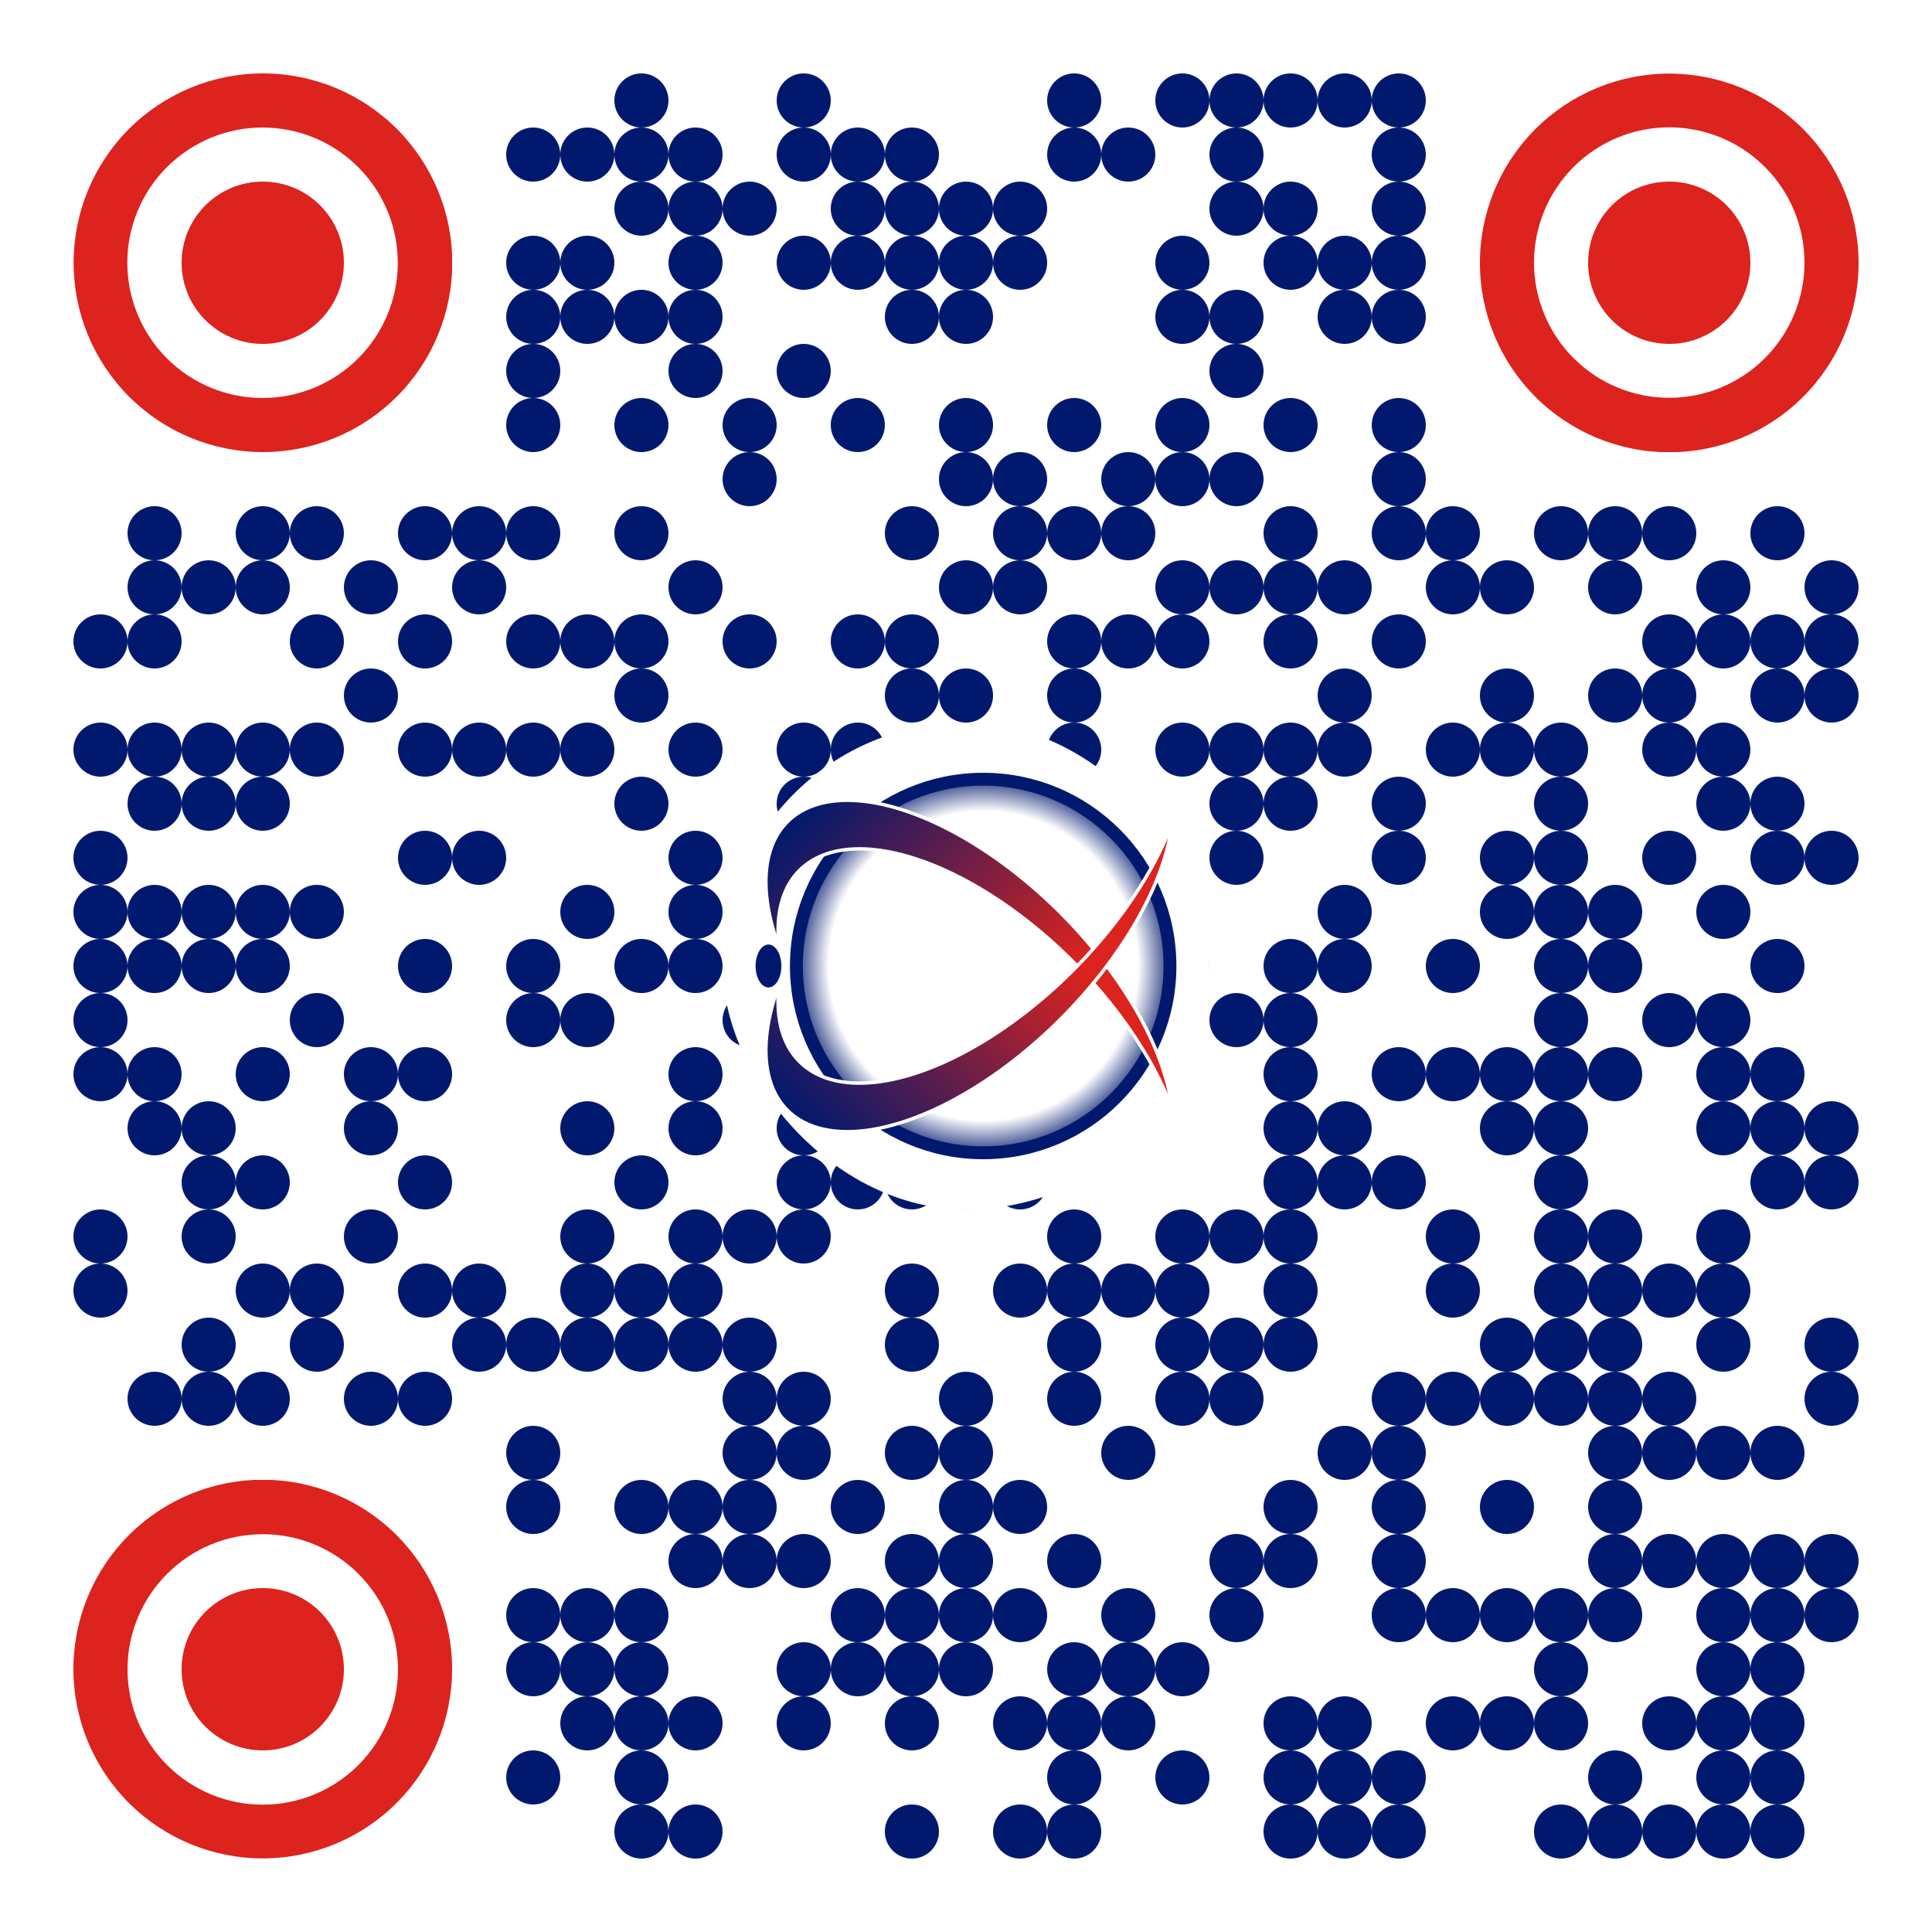 <?xml version="1.0" encoding="UTF-8" standalone="no"?>
<svg
   width="500"
   height="500"
   version="1.1"
   id="svg468"
   sodipodi:docname="qr-website-dotted-red.svg"
   xml:space="preserve"
   inkscape:version="1.4 (86a8ad7, 2024-10-11)"
   xmlns:inkscape="http://www.inkscape.org/namespaces/inkscape"
   xmlns:sodipodi="http://sodipodi.sourceforge.net/DTD/sodipodi-0.dtd"
   xmlns:xlink="http://www.w3.org/1999/xlink"
   xmlns="http://www.w3.org/2000/svg"
   xmlns:svg="http://www.w3.org/2000/svg"><rect width="100%" height="100%" fill="#808080" stroke="none"/><sodipodi:namedview
     id="namedview468"
     pagecolor="#ffffff"
     bordercolor="#000000"
     borderopacity="0.25"
     inkscape:showpageshadow="2"
     inkscape:pageopacity="0.0"
     inkscape:pagecheckerboard="0"
     inkscape:deskcolor="#d1d1d1"
     inkscape:zoom="1.815"
     inkscape:cx="211.01928"
     inkscape:cy="286.77686"
     inkscape:window-width="3840"
     inkscape:window-height="2054"
     inkscape:window-x="-11"
     inkscape:window-y="-11"
     inkscape:window-maximized="1"
     inkscape:current-layer="svg468" /><defs
     id="defs461"><clipPath
       id="clip-path-dot-color"><circle
         cx="26"
         cy="166"
         r="7"
         transform="rotate(0,26,166)"
         id="circle1" /><circle
         cx="26"
         cy="194"
         r="7"
         transform="rotate(0,26,194)"
         id="circle2" /><circle
         cx="26"
         cy="222"
         r="7"
         transform="rotate(0,26,222)"
         id="circle3" /><circle
         cx="26"
         cy="236"
         r="7"
         transform="rotate(0,26,236)"
         id="circle4" /><circle
         cx="26"
         cy="250"
         r="7"
         transform="rotate(0,26,250)"
         id="circle5" /><circle
         cx="26"
         cy="264"
         r="7"
         transform="rotate(0,26,264)"
         id="circle6" /><circle
         cx="26"
         cy="278"
         r="7"
         transform="rotate(0,26,278)"
         id="circle7" /><circle
         cx="26"
         cy="320"
         r="7"
         transform="rotate(0,26,320)"
         id="circle8" /><circle
         cx="26"
         cy="334"
         r="7"
         transform="rotate(0,26,334)"
         id="circle9" /><circle
         cx="40"
         cy="138"
         r="7"
         transform="rotate(0,40,138)"
         id="circle10" /><circle
         cx="40"
         cy="152"
         r="7"
         transform="rotate(0,40,152)"
         id="circle11" /><circle
         cx="40"
         cy="166"
         r="7"
         transform="rotate(0,40,166)"
         id="circle12" /><circle
         cx="40"
         cy="194"
         r="7"
         transform="rotate(0,40,194)"
         id="circle13" /><circle
         cx="40"
         cy="208"
         r="7"
         transform="rotate(0,40,208)"
         id="circle14" /><circle
         cx="40"
         cy="236"
         r="7"
         transform="rotate(0,40,236)"
         id="circle15" /><circle
         cx="40"
         cy="250"
         r="7"
         transform="rotate(0,40,250)"
         id="circle16" /><circle
         cx="40"
         cy="278"
         r="7"
         transform="rotate(0,40,278)"
         id="circle17" /><circle
         cx="40"
         cy="292"
         r="7"
         transform="rotate(0,40,292)"
         id="circle18" /><circle
         cx="40"
         cy="362"
         r="7"
         transform="rotate(0,40,362)"
         id="circle19" /><circle
         cx="54"
         cy="152"
         r="7"
         transform="rotate(0,54,152)"
         id="circle20" /><circle
         cx="54"
         cy="194"
         r="7"
         transform="rotate(0,54,194)"
         id="circle21" /><circle
         cx="54"
         cy="208"
         r="7"
         transform="rotate(0,54,208)"
         id="circle22" /><circle
         cx="54"
         cy="236"
         r="7"
         transform="rotate(0,54,236)"
         id="circle23" /><circle
         cx="54"
         cy="250"
         r="7"
         transform="rotate(0,54,250)"
         id="circle24" /><circle
         cx="54"
         cy="292"
         r="7"
         transform="rotate(0,54,292)"
         id="circle25" /><circle
         cx="54"
         cy="306"
         r="7"
         transform="rotate(0,54,306)"
         id="circle26" /><circle
         cx="54"
         cy="320"
         r="7"
         transform="rotate(0,54,320)"
         id="circle27" /><circle
         cx="54"
         cy="348"
         r="7"
         transform="rotate(0,54,348)"
         id="circle28" /><circle
         cx="54"
         cy="362"
         r="7"
         transform="rotate(0,54,362)"
         id="circle29" /><circle
         cx="68"
         cy="138"
         r="7"
         transform="rotate(0,68,138)"
         id="circle30" /><circle
         cx="68"
         cy="152"
         r="7"
         transform="rotate(0,68,152)"
         id="circle31" /><circle
         cx="68"
         cy="194"
         r="7"
         transform="rotate(0,68,194)"
         id="circle32" /><circle
         cx="68"
         cy="208"
         r="7"
         transform="rotate(0,68,208)"
         id="circle33" /><circle
         cx="68"
         cy="236"
         r="7"
         transform="rotate(0,68,236)"
         id="circle34" /><circle
         cx="68"
         cy="250"
         r="7"
         transform="rotate(0,68,250)"
         id="circle35" /><circle
         cx="68"
         cy="278"
         r="7"
         transform="rotate(0,68,278)"
         id="circle36" /><circle
         cx="68"
         cy="306"
         r="7"
         transform="rotate(0,68,306)"
         id="circle37" /><circle
         cx="68"
         cy="334"
         r="7"
         transform="rotate(0,68,334)"
         id="circle38" /><circle
         cx="68"
         cy="362"
         r="7"
         transform="rotate(0,68,362)"
         id="circle39" /><circle
         cx="82"
         cy="138"
         r="7"
         transform="rotate(0,82,138)"
         id="circle40" /><circle
         cx="82"
         cy="166"
         r="7"
         transform="rotate(0,82,166)"
         id="circle41" /><circle
         cx="82"
         cy="194"
         r="7"
         transform="rotate(0,82,194)"
         id="circle42" /><circle
         cx="82"
         cy="236"
         r="7"
         transform="rotate(0,82,236)"
         id="circle43" /><circle
         cx="82"
         cy="264"
         r="7"
         transform="rotate(0,82,264)"
         id="circle44" /><circle
         cx="82"
         cy="334"
         r="7"
         transform="rotate(0,82,334)"
         id="circle45" /><circle
         cx="82"
         cy="348"
         r="7"
         transform="rotate(0,82,348)"
         id="circle46" /><circle
         cx="96"
         cy="152"
         r="7"
         transform="rotate(0,96,152)"
         id="circle47" /><circle
         cx="96"
         cy="180"
         r="7"
         transform="rotate(0,96,180)"
         id="circle48" /><circle
         cx="96"
         cy="278"
         r="7"
         transform="rotate(0,96,278)"
         id="circle49" /><circle
         cx="96"
         cy="292"
         r="7"
         transform="rotate(0,96,292)"
         id="circle50" /><circle
         cx="96"
         cy="320"
         r="7"
         transform="rotate(0,96,320)"
         id="circle51" /><circle
         cx="96"
         cy="362"
         r="7"
         transform="rotate(0,96,362)"
         id="circle52" /><circle
         cx="110"
         cy="138"
         r="7"
         transform="rotate(0,110,138)"
         id="circle53" /><circle
         cx="110"
         cy="166"
         r="7"
         transform="rotate(0,110,166)"
         id="circle54" /><circle
         cx="110"
         cy="194"
         r="7"
         transform="rotate(0,110,194)"
         id="circle55" /><circle
         cx="110"
         cy="222"
         r="7"
         transform="rotate(0,110,222)"
         id="circle56" /><circle
         cx="110"
         cy="250"
         r="7"
         transform="rotate(0,110,250)"
         id="circle57" /><circle
         cx="110"
         cy="278"
         r="7"
         transform="rotate(0,110,278)"
         id="circle58" /><circle
         cx="110"
         cy="306"
         r="7"
         transform="rotate(0,110,306)"
         id="circle59" /><circle
         cx="110"
         cy="334"
         r="7"
         transform="rotate(0,110,334)"
         id="circle60" /><circle
         cx="110"
         cy="362"
         r="7"
         transform="rotate(0,110,362)"
         id="circle61" /><circle
         cx="124"
         cy="138"
         r="7"
         transform="rotate(0,124,138)"
         id="circle62" /><circle
         cx="124"
         cy="152"
         r="7"
         transform="rotate(0,124,152)"
         id="circle63" /><circle
         cx="124"
         cy="194"
         r="7"
         transform="rotate(0,124,194)"
         id="circle64" /><circle
         cx="124"
         cy="222"
         r="7"
         transform="rotate(0,124,222)"
         id="circle65" /><circle
         cx="124"
         cy="334"
         r="7"
         transform="rotate(0,124,334)"
         id="circle66" /><circle
         cx="124"
         cy="348"
         r="7"
         transform="rotate(0,124,348)"
         id="circle67" /><circle
         cx="138"
         cy="40"
         r="7"
         transform="rotate(0,138,40)"
         id="circle68" /><circle
         cx="138"
         cy="68"
         r="7"
         transform="rotate(0,138,68)"
         id="circle69" /><circle
         cx="138"
         cy="82"
         r="7"
         transform="rotate(0,138,82)"
         id="circle70" /><circle
         cx="138"
         cy="96"
         r="7"
         transform="rotate(0,138,96)"
         id="circle71" /><circle
         cx="138"
         cy="110"
         r="7"
         transform="rotate(0,138,110)"
         id="circle72" /><circle
         cx="138"
         cy="138"
         r="7"
         transform="rotate(0,138,138)"
         id="circle73" /><circle
         cx="138"
         cy="166"
         r="7"
         transform="rotate(0,138,166)"
         id="circle74" /><circle
         cx="138"
         cy="194"
         r="7"
         transform="rotate(0,138,194)"
         id="circle75" /><circle
         cx="138"
         cy="250"
         r="7"
         transform="rotate(0,138,250)"
         id="circle76" /><circle
         cx="138"
         cy="264"
         r="7"
         transform="rotate(0,138,264)"
         id="circle77" /><circle
         cx="138"
         cy="348"
         r="7"
         transform="rotate(0,138,348)"
         id="circle78" /><circle
         cx="138"
         cy="376"
         r="7"
         transform="rotate(0,138,376)"
         id="circle79" /><circle
         cx="138"
         cy="390"
         r="7"
         transform="rotate(0,138,390)"
         id="circle80" /><circle
         cx="138"
         cy="418"
         r="7"
         transform="rotate(0,138,418)"
         id="circle81" /><circle
         cx="138"
         cy="432"
         r="7"
         transform="rotate(0,138,432)"
         id="circle82" /><circle
         cx="138"
         cy="460"
         r="7"
         transform="rotate(0,138,460)"
         id="circle83" /><circle
         cx="152"
         cy="40"
         r="7"
         transform="rotate(0,152,40)"
         id="circle84" /><circle
         cx="152"
         cy="68"
         r="7"
         transform="rotate(0,152,68)"
         id="circle85" /><circle
         cx="152"
         cy="82"
         r="7"
         transform="rotate(0,152,82)"
         id="circle86" /><circle
         cx="152"
         cy="166"
         r="7"
         transform="rotate(0,152,166)"
         id="circle87" /><circle
         cx="152"
         cy="194"
         r="7"
         transform="rotate(0,152,194)"
         id="circle88" /><circle
         cx="152"
         cy="236"
         r="7"
         transform="rotate(0,152,236)"
         id="circle89" /><circle
         cx="152"
         cy="264"
         r="7"
         transform="rotate(0,152,264)"
         id="circle90" /><circle
         cx="152"
         cy="292"
         r="7"
         transform="rotate(0,152,292)"
         id="circle91" /><circle
         cx="152"
         cy="320"
         r="7"
         transform="rotate(0,152,320)"
         id="circle92" /><circle
         cx="152"
         cy="334"
         r="7"
         transform="rotate(0,152,334)"
         id="circle93" /><circle
         cx="152"
         cy="348"
         r="7"
         transform="rotate(0,152,348)"
         id="circle94" /><circle
         cx="152"
         cy="418"
         r="7"
         transform="rotate(0,152,418)"
         id="circle95" /><circle
         cx="152"
         cy="432"
         r="7"
         transform="rotate(0,152,432)"
         id="circle96" /><circle
         cx="152"
         cy="446"
         r="7"
         transform="rotate(0,152,446)"
         id="circle97" /><circle
         cx="166"
         cy="26"
         r="7"
         transform="rotate(0,166,26)"
         id="circle98" /><circle
         cx="166"
         cy="40"
         r="7"
         transform="rotate(0,166,40)"
         id="circle99" /><circle
         cx="166"
         cy="54"
         r="7"
         transform="rotate(0,166,54)"
         id="circle100" /><circle
         cx="166"
         cy="82"
         r="7"
         transform="rotate(0,166,82)"
         id="circle101" /><circle
         cx="166"
         cy="110"
         r="7"
         transform="rotate(0,166,110)"
         id="circle102" /><circle
         cx="166"
         cy="138"
         r="7"
         transform="rotate(0,166,138)"
         id="circle103" /><circle
         cx="166"
         cy="166"
         r="7"
         transform="rotate(0,166,166)"
         id="circle104" /><circle
         cx="166"
         cy="180"
         r="7"
         transform="rotate(0,166,180)"
         id="circle105" /><circle
         cx="166"
         cy="208"
         r="7"
         transform="rotate(0,166,208)"
         id="circle106" /><circle
         cx="166"
         cy="250"
         r="7"
         transform="rotate(0,166,250)"
         id="circle107" /><circle
         cx="166"
         cy="306"
         r="7"
         transform="rotate(0,166,306)"
         id="circle108" /><circle
         cx="166"
         cy="334"
         r="7"
         transform="rotate(0,166,334)"
         id="circle109" /><circle
         cx="166"
         cy="348"
         r="7"
         transform="rotate(0,166,348)"
         id="circle110" /><circle
         cx="166"
         cy="390"
         r="7"
         transform="rotate(0,166,390)"
         id="circle111" /><circle
         cx="166"
         cy="418"
         r="7"
         transform="rotate(0,166,418)"
         id="circle112" /><circle
         cx="166"
         cy="432"
         r="7"
         transform="rotate(0,166,432)"
         id="circle113" /><circle
         cx="166"
         cy="446"
         r="7"
         transform="rotate(0,166,446)"
         id="circle114" /><circle
         cx="166"
         cy="460"
         r="7"
         transform="rotate(0,166,460)"
         id="circle115" /><circle
         cx="166"
         cy="474"
         r="7"
         transform="rotate(0,166,474)"
         id="circle116" /><circle
         cx="180"
         cy="40"
         r="7"
         transform="rotate(0,180,40)"
         id="circle117" /><circle
         cx="180"
         cy="54"
         r="7"
         transform="rotate(0,180,54)"
         id="circle118" /><circle
         cx="180"
         cy="68"
         r="7"
         transform="rotate(0,180,68)"
         id="circle119" /><circle
         cx="180"
         cy="82"
         r="7"
         transform="rotate(0,180,82)"
         id="circle120" /><circle
         cx="180"
         cy="96"
         r="7"
         transform="rotate(0,180,96)"
         id="circle121" /><circle
         cx="180"
         cy="152"
         r="7"
         transform="rotate(0,180,152)"
         id="circle122" /><circle
         cx="180"
         cy="194"
         r="7"
         transform="rotate(0,180,194)"
         id="circle123" /><circle
         cx="180"
         cy="222"
         r="7"
         transform="rotate(0,180,222)"
         id="circle124" /><circle
         cx="180"
         cy="236"
         r="7"
         transform="rotate(0,180,236)"
         id="circle125" /><circle
         cx="180"
         cy="250"
         r="7"
         transform="rotate(0,180,250)"
         id="circle126" /><circle
         cx="180"
         cy="278"
         r="7"
         transform="rotate(0,180,278)"
         id="circle127" /><circle
         cx="180"
         cy="292"
         r="7"
         transform="rotate(0,180,292)"
         id="circle128" /><circle
         cx="180"
         cy="320"
         r="7"
         transform="rotate(0,180,320)"
         id="circle129" /><circle
         cx="180"
         cy="334"
         r="7"
         transform="rotate(0,180,334)"
         id="circle130" /><circle
         cx="180"
         cy="348"
         r="7"
         transform="rotate(0,180,348)"
         id="circle131" /><circle
         cx="180"
         cy="390"
         r="7"
         transform="rotate(0,180,390)"
         id="circle132" /><circle
         cx="180"
         cy="404"
         r="7"
         transform="rotate(0,180,404)"
         id="circle133" /><circle
         cx="180"
         cy="446"
         r="7"
         transform="rotate(0,180,446)"
         id="circle134" /><circle
         cx="180"
         cy="474"
         r="7"
         transform="rotate(0,180,474)"
         id="circle135" /><circle
         cx="194"
         cy="54"
         r="7"
         transform="rotate(0,194,54)"
         id="circle136" /><circle
         cx="194"
         cy="110"
         r="7"
         transform="rotate(0,194,110)"
         id="circle137" /><circle
         cx="194"
         cy="124"
         r="7"
         transform="rotate(0,194,124)"
         id="circle138" /><circle
         cx="194"
         cy="166"
         r="7"
         transform="rotate(0,194,166)"
         id="circle139" /><circle
         cx="194"
         cy="264"
         r="7"
         transform="rotate(0,194,264)"
         id="circle140" /><circle
         cx="194"
         cy="320"
         r="7"
         transform="rotate(0,194,320)"
         id="circle141" /><circle
         cx="194"
         cy="348"
         r="7"
         transform="rotate(0,194,348)"
         id="circle142" /><circle
         cx="194"
         cy="362"
         r="7"
         transform="rotate(0,194,362)"
         id="circle143" /><circle
         cx="194"
         cy="376"
         r="7"
         transform="rotate(0,194,376)"
         id="circle144" /><circle
         cx="194"
         cy="390"
         r="7"
         transform="rotate(0,194,390)"
         id="circle145" /><circle
         cx="194"
         cy="404"
         r="7"
         transform="rotate(0,194,404)"
         id="circle146" /><circle
         cx="208"
         cy="26"
         r="7"
         transform="rotate(0,208,26)"
         id="circle147" /><circle
         cx="208"
         cy="40"
         r="7"
         transform="rotate(0,208,40)"
         id="circle148" /><circle
         cx="208"
         cy="68"
         r="7"
         transform="rotate(0,208,68)"
         id="circle149" /><circle
         cx="208"
         cy="96"
         r="7"
         transform="rotate(0,208,96)"
         id="circle150" /><circle
         cx="208"
         cy="194"
         r="7"
         transform="rotate(0,208,194)"
         id="circle151" /><circle
         cx="208"
         cy="208"
         r="7"
         transform="rotate(0,208,208)"
         id="circle152" /><circle
         cx="208"
         cy="264"
         r="7"
         transform="rotate(0,208,264)"
         id="circle153" /><circle
         cx="208"
         cy="278"
         r="7"
         transform="rotate(0,208,278)"
         id="circle154" /><circle
         cx="208"
         cy="292"
         r="7"
         transform="rotate(0,208,292)"
         id="circle155" /><circle
         cx="208"
         cy="306"
         r="7"
         transform="rotate(0,208,306)"
         id="circle156" /><circle
         cx="208"
         cy="320"
         r="7"
         transform="rotate(0,208,320)"
         id="circle157" /><circle
         cx="208"
         cy="362"
         r="7"
         transform="rotate(0,208,362)"
         id="circle158" /><circle
         cx="208"
         cy="376"
         r="7"
         transform="rotate(0,208,376)"
         id="circle159" /><circle
         cx="208"
         cy="404"
         r="7"
         transform="rotate(0,208,404)"
         id="circle160" /><circle
         cx="208"
         cy="432"
         r="7"
         transform="rotate(0,208,432)"
         id="circle161" /><circle
         cx="208"
         cy="446"
         r="7"
         transform="rotate(0,208,446)"
         id="circle162" /><circle
         cx="222"
         cy="40"
         r="7"
         transform="rotate(0,222,40)"
         id="circle163" /><circle
         cx="222"
         cy="54"
         r="7"
         transform="rotate(0,222,54)"
         id="circle164" /><circle
         cx="222"
         cy="68"
         r="7"
         transform="rotate(0,222,68)"
         id="circle165" /><circle
         cx="222"
         cy="110"
         r="7"
         transform="rotate(0,222,110)"
         id="circle166" /><circle
         cx="222"
         cy="166"
         r="7"
         transform="rotate(0,222,166)"
         id="circle167" /><circle
         cx="222"
         cy="194"
         r="7"
         transform="rotate(0,222,194)"
         id="circle168" /><circle
         cx="222"
         cy="222"
         r="7"
         transform="rotate(0,222,222)"
         id="circle169" /><circle
         cx="222"
         cy="236"
         r="7"
         transform="rotate(0,222,236)"
         id="circle170" /><circle
         cx="222"
         cy="264"
         r="7"
         transform="rotate(0,222,264)"
         id="circle171" /><circle
         cx="222"
         cy="278"
         r="7"
         transform="rotate(0,222,278)"
         id="circle172" /><circle
         cx="222"
         cy="292"
         r="7"
         transform="rotate(0,222,292)"
         id="circle173" /><circle
         cx="222"
         cy="306"
         r="7"
         transform="rotate(0,222,306)"
         id="circle174" /><circle
         cx="222"
         cy="390"
         r="7"
         transform="rotate(0,222,390)"
         id="circle175" /><circle
         cx="222"
         cy="418"
         r="7"
         transform="rotate(0,222,418)"
         id="circle176" /><circle
         cx="222"
         cy="432"
         r="7"
         transform="rotate(0,222,432)"
         id="circle177" /><circle
         cx="236"
         cy="40"
         r="7"
         transform="rotate(0,236,40)"
         id="circle178" /><circle
         cx="236"
         cy="54"
         r="7"
         transform="rotate(0,236,54)"
         id="circle179" /><circle
         cx="236"
         cy="68"
         r="7"
         transform="rotate(0,236,68)"
         id="circle180" /><circle
         cx="236"
         cy="82"
         r="7"
         transform="rotate(0,236,82)"
         id="circle181" /><circle
         cx="236"
         cy="138"
         r="7"
         transform="rotate(0,236,138)"
         id="circle182" /><circle
         cx="236"
         cy="166"
         r="7"
         transform="rotate(0,236,166)"
         id="circle183" /><circle
         cx="236"
         cy="180"
         r="7"
         transform="rotate(0,236,180)"
         id="circle184" /><circle
         cx="236"
         cy="208"
         r="7"
         transform="rotate(0,236,208)"
         id="circle185" /><circle
         cx="236"
         cy="236"
         r="7"
         transform="rotate(0,236,236)"
         id="circle186" /><circle
         cx="236"
         cy="306"
         r="7"
         transform="rotate(0,236,306)"
         id="circle187" /><circle
         cx="236"
         cy="334"
         r="7"
         transform="rotate(0,236,334)"
         id="circle188" /><circle
         cx="236"
         cy="348"
         r="7"
         transform="rotate(0,236,348)"
         id="circle189" /><circle
         cx="236"
         cy="376"
         r="7"
         transform="rotate(0,236,376)"
         id="circle190" /><circle
         cx="236"
         cy="404"
         r="7"
         transform="rotate(0,236,404)"
         id="circle191" /><circle
         cx="236"
         cy="418"
         r="7"
         transform="rotate(0,236,418)"
         id="circle192" /><circle
         cx="236"
         cy="432"
         r="7"
         transform="rotate(0,236,432)"
         id="circle193" /><circle
         cx="236"
         cy="446"
         r="7"
         transform="rotate(0,236,446)"
         id="circle194" /><circle
         cx="236"
         cy="474"
         r="7"
         transform="rotate(0,236,474)"
         id="circle195" /><circle
         cx="250"
         cy="54"
         r="7"
         transform="rotate(0,250,54)"
         id="circle196" /><circle
         cx="250"
         cy="68"
         r="7"
         transform="rotate(0,250,68)"
         id="circle197" /><circle
         cx="250"
         cy="82"
         r="7"
         transform="rotate(0,250,82)"
         id="circle198" /><circle
         cx="250"
         cy="110"
         r="7"
         transform="rotate(0,250,110)"
         id="circle199" /><circle
         cx="250"
         cy="124"
         r="7"
         transform="rotate(0,250,124)"
         id="circle200" /><circle
         cx="250"
         cy="152"
         r="7"
         transform="rotate(0,250,152)"
         id="circle201" /><circle
         cx="250"
         cy="180"
         r="7"
         transform="rotate(0,250,180)"
         id="circle202" /><circle
         cx="250"
         cy="194"
         r="7"
         transform="rotate(0,250,194)"
         id="circle203" /><circle
         cx="250"
         cy="208"
         r="7"
         transform="rotate(0,250,208)"
         id="circle204" /><circle
         cx="250"
         cy="222"
         r="7"
         transform="rotate(0,250,222)"
         id="circle205" /><circle
         cx="250"
         cy="278"
         r="7"
         transform="rotate(0,250,278)"
         id="circle206" /><circle
         cx="250"
         cy="306"
         r="7"
         transform="rotate(0,250,306)"
         id="circle207" /><circle
         cx="250"
         cy="362"
         r="7"
         transform="rotate(0,250,362)"
         id="circle208" /><circle
         cx="250"
         cy="376"
         r="7"
         transform="rotate(0,250,376)"
         id="circle209" /><circle
         cx="250"
         cy="390"
         r="7"
         transform="rotate(0,250,390)"
         id="circle210" /><circle
         cx="250"
         cy="404"
         r="7"
         transform="rotate(0,250,404)"
         id="circle211" /><circle
         cx="250"
         cy="418"
         r="7"
         transform="rotate(0,250,418)"
         id="circle212" /><circle
         cx="250"
         cy="432"
         r="7"
         transform="rotate(0,250,432)"
         id="circle213" /><circle
         cx="264"
         cy="54"
         r="7"
         transform="rotate(0,264,54)"
         id="circle214" /><circle
         cx="264"
         cy="68"
         r="7"
         transform="rotate(0,264,68)"
         id="circle215" /><circle
         cx="264"
         cy="124"
         r="7"
         transform="rotate(0,264,124)"
         id="circle216" /><circle
         cx="264"
         cy="138"
         r="7"
         transform="rotate(0,264,138)"
         id="circle217" /><circle
         cx="264"
         cy="152"
         r="7"
         transform="rotate(0,264,152)"
         id="circle218" /><circle
         cx="264"
         cy="208"
         r="7"
         transform="rotate(0,264,208)"
         id="circle219" /><circle
         cx="264"
         cy="236"
         r="7"
         transform="rotate(0,264,236)"
         id="circle220" /><circle
         cx="264"
         cy="250"
         r="7"
         transform="rotate(0,264,250)"
         id="circle221" /><circle
         cx="264"
         cy="292"
         r="7"
         transform="rotate(0,264,292)"
         id="circle222" /><circle
         cx="264"
         cy="306"
         r="7"
         transform="rotate(0,264,306)"
         id="circle223" /><circle
         cx="264"
         cy="334"
         r="7"
         transform="rotate(0,264,334)"
         id="circle224" /><circle
         cx="264"
         cy="390"
         r="7"
         transform="rotate(0,264,390)"
         id="circle225" /><circle
         cx="264"
         cy="418"
         r="7"
         transform="rotate(0,264,418)"
         id="circle226" /><circle
         cx="264"
         cy="446"
         r="7"
         transform="rotate(0,264,446)"
         id="circle227" /><circle
         cx="264"
         cy="474"
         r="7"
         transform="rotate(0,264,474)"
         id="circle228" /><circle
         cx="278"
         cy="26"
         r="7"
         transform="rotate(0,278,26)"
         id="circle229" /><circle
         cx="278"
         cy="40"
         r="7"
         transform="rotate(0,278,40)"
         id="circle230" /><circle
         cx="278"
         cy="110"
         r="7"
         transform="rotate(0,278,110)"
         id="circle231" /><circle
         cx="278"
         cy="138"
         r="7"
         transform="rotate(0,278,138)"
         id="circle232" /><circle
         cx="278"
         cy="166"
         r="7"
         transform="rotate(0,278,166)"
         id="circle233" /><circle
         cx="278"
         cy="180"
         r="7"
         transform="rotate(0,278,180)"
         id="circle234" /><circle
         cx="278"
         cy="194"
         r="7"
         transform="rotate(0,278,194)"
         id="circle235" /><circle
         cx="278"
         cy="208"
         r="7"
         transform="rotate(0,278,208)"
         id="circle236" /><circle
         cx="278"
         cy="222"
         r="7"
         transform="rotate(0,278,222)"
         id="circle237" /><circle
         cx="278"
         cy="264"
         r="7"
         transform="rotate(0,278,264)"
         id="circle238" /><circle
         cx="278"
         cy="292"
         r="7"
         transform="rotate(0,278,292)"
         id="circle239" /><circle
         cx="278"
         cy="320"
         r="7"
         transform="rotate(0,278,320)"
         id="circle240" /><circle
         cx="278"
         cy="334"
         r="7"
         transform="rotate(0,278,334)"
         id="circle241" /><circle
         cx="278"
         cy="348"
         r="7"
         transform="rotate(0,278,348)"
         id="circle242" /><circle
         cx="278"
         cy="362"
         r="7"
         transform="rotate(0,278,362)"
         id="circle243" /><circle
         cx="278"
         cy="404"
         r="7"
         transform="rotate(0,278,404)"
         id="circle244" /><circle
         cx="278"
         cy="432"
         r="7"
         transform="rotate(0,278,432)"
         id="circle245" /><circle
         cx="278"
         cy="446"
         r="7"
         transform="rotate(0,278,446)"
         id="circle246" /><circle
         cx="278"
         cy="460"
         r="7"
         transform="rotate(0,278,460)"
         id="circle247" /><circle
         cx="278"
         cy="474"
         r="7"
         transform="rotate(0,278,474)"
         id="circle248" /><circle
         cx="292"
         cy="40"
         r="7"
         transform="rotate(0,292,40)"
         id="circle249" /><circle
         cx="292"
         cy="124"
         r="7"
         transform="rotate(0,292,124)"
         id="circle250" /><circle
         cx="292"
         cy="138"
         r="7"
         transform="rotate(0,292,138)"
         id="circle251" /><circle
         cx="292"
         cy="166"
         r="7"
         transform="rotate(0,292,166)"
         id="circle252" /><circle
         cx="292"
         cy="264"
         r="7"
         transform="rotate(0,292,264)"
         id="circle253" /><circle
         cx="292"
         cy="278"
         r="7"
         transform="rotate(0,292,278)"
         id="circle254" /><circle
         cx="292"
         cy="334"
         r="7"
         transform="rotate(0,292,334)"
         id="circle255" /><circle
         cx="292"
         cy="376"
         r="7"
         transform="rotate(0,292,376)"
         id="circle256" /><circle
         cx="292"
         cy="418"
         r="7"
         transform="rotate(0,292,418)"
         id="circle257" /><circle
         cx="292"
         cy="432"
         r="7"
         transform="rotate(0,292,432)"
         id="circle258" /><circle
         cx="292"
         cy="446"
         r="7"
         transform="rotate(0,292,446)"
         id="circle259" /><circle
         cx="306"
         cy="26"
         r="7"
         transform="rotate(0,306,26)"
         id="circle260" /><circle
         cx="306"
         cy="68"
         r="7"
         transform="rotate(0,306,68)"
         id="circle261" /><circle
         cx="306"
         cy="82"
         r="7"
         transform="rotate(0,306,82)"
         id="circle262" /><circle
         cx="306"
         cy="110"
         r="7"
         transform="rotate(0,306,110)"
         id="circle263" /><circle
         cx="306"
         cy="124"
         r="7"
         transform="rotate(0,306,124)"
         id="circle264" /><circle
         cx="306"
         cy="152"
         r="7"
         transform="rotate(0,306,152)"
         id="circle265" /><circle
         cx="306"
         cy="166"
         r="7"
         transform="rotate(0,306,166)"
         id="circle266" /><circle
         cx="306"
         cy="194"
         r="7"
         transform="rotate(0,306,194)"
         id="circle267" /><circle
         cx="306"
         cy="250"
         r="7"
         transform="rotate(0,306,250)"
         id="circle268" /><circle
         cx="306"
         cy="320"
         r="7"
         transform="rotate(0,306,320)"
         id="circle269" /><circle
         cx="306"
         cy="334"
         r="7"
         transform="rotate(0,306,334)"
         id="circle270" /><circle
         cx="306"
         cy="348"
         r="7"
         transform="rotate(0,306,348)"
         id="circle271" /><circle
         cx="306"
         cy="362"
         r="7"
         transform="rotate(0,306,362)"
         id="circle272" /><circle
         cx="306"
         cy="432"
         r="7"
         transform="rotate(0,306,432)"
         id="circle273" /><circle
         cx="306"
         cy="460"
         r="7"
         transform="rotate(0,306,460)"
         id="circle274" /><circle
         cx="320"
         cy="26"
         r="7"
         transform="rotate(0,320,26)"
         id="circle275" /><circle
         cx="320"
         cy="40"
         r="7"
         transform="rotate(0,320,40)"
         id="circle276" /><circle
         cx="320"
         cy="54"
         r="7"
         transform="rotate(0,320,54)"
         id="circle277" /><circle
         cx="320"
         cy="82"
         r="7"
         transform="rotate(0,320,82)"
         id="circle278" /><circle
         cx="320"
         cy="96"
         r="7"
         transform="rotate(0,320,96)"
         id="circle279" /><circle
         cx="320"
         cy="124"
         r="7"
         transform="rotate(0,320,124)"
         id="circle280" /><circle
         cx="320"
         cy="152"
         r="7"
         transform="rotate(0,320,152)"
         id="circle281" /><circle
         cx="320"
         cy="194"
         r="7"
         transform="rotate(0,320,194)"
         id="circle282" /><circle
         cx="320"
         cy="208"
         r="7"
         transform="rotate(0,320,208)"
         id="circle283" /><circle
         cx="320"
         cy="222"
         r="7"
         transform="rotate(0,320,222)"
         id="circle284" /><circle
         cx="320"
         cy="264"
         r="7"
         transform="rotate(0,320,264)"
         id="circle285" /><circle
         cx="320"
         cy="320"
         r="7"
         transform="rotate(0,320,320)"
         id="circle286" /><circle
         cx="320"
         cy="348"
         r="7"
         transform="rotate(0,320,348)"
         id="circle287" /><circle
         cx="320"
         cy="362"
         r="7"
         transform="rotate(0,320,362)"
         id="circle288" /><circle
         cx="320"
         cy="404"
         r="7"
         transform="rotate(0,320,404)"
         id="circle289" /><circle
         cx="320"
         cy="418"
         r="7"
         transform="rotate(0,320,418)"
         id="circle290" /><circle
         cx="334"
         cy="26"
         r="7"
         transform="rotate(0,334,26)"
         id="circle291" /><circle
         cx="334"
         cy="54"
         r="7"
         transform="rotate(0,334,54)"
         id="circle292" /><circle
         cx="334"
         cy="68"
         r="7"
         transform="rotate(0,334,68)"
         id="circle293" /><circle
         cx="334"
         cy="110"
         r="7"
         transform="rotate(0,334,110)"
         id="circle294" /><circle
         cx="334"
         cy="138"
         r="7"
         transform="rotate(0,334,138)"
         id="circle295" /><circle
         cx="334"
         cy="152"
         r="7"
         transform="rotate(0,334,152)"
         id="circle296" /><circle
         cx="334"
         cy="166"
         r="7"
         transform="rotate(0,334,166)"
         id="circle297" /><circle
         cx="334"
         cy="194"
         r="7"
         transform="rotate(0,334,194)"
         id="circle298" /><circle
         cx="334"
         cy="208"
         r="7"
         transform="rotate(0,334,208)"
         id="circle299" /><circle
         cx="334"
         cy="250"
         r="7"
         transform="rotate(0,334,250)"
         id="circle300" /><circle
         cx="334"
         cy="264"
         r="7"
         transform="rotate(0,334,264)"
         id="circle301" /><circle
         cx="334"
         cy="278"
         r="7"
         transform="rotate(0,334,278)"
         id="circle302" /><circle
         cx="334"
         cy="292"
         r="7"
         transform="rotate(0,334,292)"
         id="circle303" /><circle
         cx="334"
         cy="306"
         r="7"
         transform="rotate(0,334,306)"
         id="circle304" /><circle
         cx="334"
         cy="320"
         r="7"
         transform="rotate(0,334,320)"
         id="circle305" /><circle
         cx="334"
         cy="334"
         r="7"
         transform="rotate(0,334,334)"
         id="circle306" /><circle
         cx="334"
         cy="348"
         r="7"
         transform="rotate(0,334,348)"
         id="circle307" /><circle
         cx="334"
         cy="390"
         r="7"
         transform="rotate(0,334,390)"
         id="circle308" /><circle
         cx="334"
         cy="404"
         r="7"
         transform="rotate(0,334,404)"
         id="circle309" /><circle
         cx="334"
         cy="446"
         r="7"
         transform="rotate(0,334,446)"
         id="circle310" /><circle
         cx="334"
         cy="460"
         r="7"
         transform="rotate(0,334,460)"
         id="circle311" /><circle
         cx="334"
         cy="474"
         r="7"
         transform="rotate(0,334,474)"
         id="circle312" /><circle
         cx="348"
         cy="26"
         r="7"
         transform="rotate(0,348,26)"
         id="circle313" /><circle
         cx="348"
         cy="68"
         r="7"
         transform="rotate(0,348,68)"
         id="circle314" /><circle
         cx="348"
         cy="82"
         r="7"
         transform="rotate(0,348,82)"
         id="circle315" /><circle
         cx="348"
         cy="152"
         r="7"
         transform="rotate(0,348,152)"
         id="circle316" /><circle
         cx="348"
         cy="180"
         r="7"
         transform="rotate(0,348,180)"
         id="circle317" /><circle
         cx="348"
         cy="194"
         r="7"
         transform="rotate(0,348,194)"
         id="circle318" /><circle
         cx="348"
         cy="236"
         r="7"
         transform="rotate(0,348,236)"
         id="circle319" /><circle
         cx="348"
         cy="250"
         r="7"
         transform="rotate(0,348,250)"
         id="circle320" /><circle
         cx="348"
         cy="292"
         r="7"
         transform="rotate(0,348,292)"
         id="circle321" /><circle
         cx="348"
         cy="306"
         r="7"
         transform="rotate(0,348,306)"
         id="circle322" /><circle
         cx="348"
         cy="376"
         r="7"
         transform="rotate(0,348,376)"
         id="circle323" /><circle
         cx="348"
         cy="446"
         r="7"
         transform="rotate(0,348,446)"
         id="circle324" /><circle
         cx="348"
         cy="460"
         r="7"
         transform="rotate(0,348,460)"
         id="circle325" /><circle
         cx="348"
         cy="474"
         r="7"
         transform="rotate(0,348,474)"
         id="circle326" /><circle
         cx="362"
         cy="26"
         r="7"
         transform="rotate(0,362,26)"
         id="circle327" /><circle
         cx="362"
         cy="40"
         r="7"
         transform="rotate(0,362,40)"
         id="circle328" /><circle
         cx="362"
         cy="54"
         r="7"
         transform="rotate(0,362,54)"
         id="circle329" /><circle
         cx="362"
         cy="68"
         r="7"
         transform="rotate(0,362,68)"
         id="circle330" /><circle
         cx="362"
         cy="82"
         r="7"
         transform="rotate(0,362,82)"
         id="circle331" /><circle
         cx="362"
         cy="110"
         r="7"
         transform="rotate(0,362,110)"
         id="circle332" /><circle
         cx="362"
         cy="124"
         r="7"
         transform="rotate(0,362,124)"
         id="circle333" /><circle
         cx="362"
         cy="138"
         r="7"
         transform="rotate(0,362,138)"
         id="circle334" /><circle
         cx="362"
         cy="166"
         r="7"
         transform="rotate(0,362,166)"
         id="circle335" /><circle
         cx="362"
         cy="208"
         r="7"
         transform="rotate(0,362,208)"
         id="circle336" /><circle
         cx="362"
         cy="222"
         r="7"
         transform="rotate(0,362,222)"
         id="circle337" /><circle
         cx="362"
         cy="278"
         r="7"
         transform="rotate(0,362,278)"
         id="circle338" /><circle
         cx="362"
         cy="306"
         r="7"
         transform="rotate(0,362,306)"
         id="circle339" /><circle
         cx="362"
         cy="362"
         r="7"
         transform="rotate(0,362,362)"
         id="circle340" /><circle
         cx="362"
         cy="376"
         r="7"
         transform="rotate(0,362,376)"
         id="circle341" /><circle
         cx="362"
         cy="390"
         r="7"
         transform="rotate(0,362,390)"
         id="circle342" /><circle
         cx="362"
         cy="404"
         r="7"
         transform="rotate(0,362,404)"
         id="circle343" /><circle
         cx="362"
         cy="418"
         r="7"
         transform="rotate(0,362,418)"
         id="circle344" /><circle
         cx="362"
         cy="460"
         r="7"
         transform="rotate(0,362,460)"
         id="circle345" /><circle
         cx="362"
         cy="474"
         r="7"
         transform="rotate(0,362,474)"
         id="circle346" /><circle
         cx="376"
         cy="138"
         r="7"
         transform="rotate(0,376,138)"
         id="circle347" /><circle
         cx="376"
         cy="152"
         r="7"
         transform="rotate(0,376,152)"
         id="circle348" /><circle
         cx="376"
         cy="194"
         r="7"
         transform="rotate(0,376,194)"
         id="circle349" /><circle
         cx="376"
         cy="250"
         r="7"
         transform="rotate(0,376,250)"
         id="circle350" /><circle
         cx="376"
         cy="278"
         r="7"
         transform="rotate(0,376,278)"
         id="circle351" /><circle
         cx="376"
         cy="320"
         r="7"
         transform="rotate(0,376,320)"
         id="circle352" /><circle
         cx="376"
         cy="334"
         r="7"
         transform="rotate(0,376,334)"
         id="circle353" /><circle
         cx="376"
         cy="362"
         r="7"
         transform="rotate(0,376,362)"
         id="circle354" /><circle
         cx="376"
         cy="418"
         r="7"
         transform="rotate(0,376,418)"
         id="circle355" /><circle
         cx="376"
         cy="446"
         r="7"
         transform="rotate(0,376,446)"
         id="circle356" /><circle
         cx="390"
         cy="152"
         r="7"
         transform="rotate(0,390,152)"
         id="circle357" /><circle
         cx="390"
         cy="180"
         r="7"
         transform="rotate(0,390,180)"
         id="circle358" /><circle
         cx="390"
         cy="194"
         r="7"
         transform="rotate(0,390,194)"
         id="circle359" /><circle
         cx="390"
         cy="222"
         r="7"
         transform="rotate(0,390,222)"
         id="circle360" /><circle
         cx="390"
         cy="236"
         r="7"
         transform="rotate(0,390,236)"
         id="circle361" /><circle
         cx="390"
         cy="278"
         r="7"
         transform="rotate(0,390,278)"
         id="circle362" /><circle
         cx="390"
         cy="292"
         r="7"
         transform="rotate(0,390,292)"
         id="circle363" /><circle
         cx="390"
         cy="348"
         r="7"
         transform="rotate(0,390,348)"
         id="circle364" /><circle
         cx="390"
         cy="362"
         r="7"
         transform="rotate(0,390,362)"
         id="circle365" /><circle
         cx="390"
         cy="390"
         r="7"
         transform="rotate(0,390,390)"
         id="circle366" /><circle
         cx="390"
         cy="418"
         r="7"
         transform="rotate(0,390,418)"
         id="circle367" /><circle
         cx="390"
         cy="446"
         r="7"
         transform="rotate(0,390,446)"
         id="circle368" /><circle
         cx="404"
         cy="138"
         r="7"
         transform="rotate(0,404,138)"
         id="circle369" /><circle
         cx="404"
         cy="194"
         r="7"
         transform="rotate(0,404,194)"
         id="circle370" /><circle
         cx="404"
         cy="208"
         r="7"
         transform="rotate(0,404,208)"
         id="circle371" /><circle
         cx="404"
         cy="222"
         r="7"
         transform="rotate(0,404,222)"
         id="circle372" /><circle
         cx="404"
         cy="236"
         r="7"
         transform="rotate(0,404,236)"
         id="circle373" /><circle
         cx="404"
         cy="250"
         r="7"
         transform="rotate(0,404,250)"
         id="circle374" /><circle
         cx="404"
         cy="264"
         r="7"
         transform="rotate(0,404,264)"
         id="circle375" /><circle
         cx="404"
         cy="278"
         r="7"
         transform="rotate(0,404,278)"
         id="circle376" /><circle
         cx="404"
         cy="292"
         r="7"
         transform="rotate(0,404,292)"
         id="circle377" /><circle
         cx="404"
         cy="306"
         r="7"
         transform="rotate(0,404,306)"
         id="circle378" /><circle
         cx="404"
         cy="320"
         r="7"
         transform="rotate(0,404,320)"
         id="circle379" /><circle
         cx="404"
         cy="334"
         r="7"
         transform="rotate(0,404,334)"
         id="circle380" /><circle
         cx="404"
         cy="348"
         r="7"
         transform="rotate(0,404,348)"
         id="circle381" /><circle
         cx="404"
         cy="362"
         r="7"
         transform="rotate(0,404,362)"
         id="circle382" /><circle
         cx="404"
         cy="418"
         r="7"
         transform="rotate(0,404,418)"
         id="circle383" /><circle
         cx="404"
         cy="432"
         r="7"
         transform="rotate(0,404,432)"
         id="circle384" /><circle
         cx="404"
         cy="446"
         r="7"
         transform="rotate(0,404,446)"
         id="circle385" /><circle
         cx="404"
         cy="474"
         r="7"
         transform="rotate(0,404,474)"
         id="circle386" /><circle
         cx="418"
         cy="138"
         r="7"
         transform="rotate(0,418,138)"
         id="circle387" /><circle
         cx="418"
         cy="152"
         r="7"
         transform="rotate(0,418,152)"
         id="circle388" /><circle
         cx="418"
         cy="180"
         r="7"
         transform="rotate(0,418,180)"
         id="circle389" /><circle
         cx="418"
         cy="236"
         r="7"
         transform="rotate(0,418,236)"
         id="circle390" /><circle
         cx="418"
         cy="250"
         r="7"
         transform="rotate(0,418,250)"
         id="circle391" /><circle
         cx="418"
         cy="278"
         r="7"
         transform="rotate(0,418,278)"
         id="circle392" /><circle
         cx="418"
         cy="320"
         r="7"
         transform="rotate(0,418,320)"
         id="circle393" /><circle
         cx="418"
         cy="334"
         r="7"
         transform="rotate(0,418,334)"
         id="circle394" /><circle
         cx="418"
         cy="348"
         r="7"
         transform="rotate(0,418,348)"
         id="circle395" /><circle
         cx="418"
         cy="362"
         r="7"
         transform="rotate(0,418,362)"
         id="circle396" /><circle
         cx="418"
         cy="376"
         r="7"
         transform="rotate(0,418,376)"
         id="circle397" /><circle
         cx="418"
         cy="390"
         r="7"
         transform="rotate(0,418,390)"
         id="circle398" /><circle
         cx="418"
         cy="404"
         r="7"
         transform="rotate(0,418,404)"
         id="circle399" /><circle
         cx="418"
         cy="418"
         r="7"
         transform="rotate(0,418,418)"
         id="circle400" /><circle
         cx="418"
         cy="460"
         r="7"
         transform="rotate(0,418,460)"
         id="circle401" /><circle
         cx="418"
         cy="474"
         r="7"
         transform="rotate(0,418,474)"
         id="circle402" /><circle
         cx="432"
         cy="138"
         r="7"
         transform="rotate(0,432,138)"
         id="circle403" /><circle
         cx="432"
         cy="166"
         r="7"
         transform="rotate(0,432,166)"
         id="circle404" /><circle
         cx="432"
         cy="180"
         r="7"
         transform="rotate(0,432,180)"
         id="circle405" /><circle
         cx="432"
         cy="194"
         r="7"
         transform="rotate(0,432,194)"
         id="circle406" /><circle
         cx="432"
         cy="222"
         r="7"
         transform="rotate(0,432,222)"
         id="circle407" /><circle
         cx="432"
         cy="264"
         r="7"
         transform="rotate(0,432,264)"
         id="circle408" /><circle
         cx="432"
         cy="334"
         r="7"
         transform="rotate(0,432,334)"
         id="circle409" /><circle
         cx="432"
         cy="362"
         r="7"
         transform="rotate(0,432,362)"
         id="circle410" /><circle
         cx="432"
         cy="376"
         r="7"
         transform="rotate(0,432,376)"
         id="circle411" /><circle
         cx="432"
         cy="404"
         r="7"
         transform="rotate(0,432,404)"
         id="circle412" /><circle
         cx="432"
         cy="446"
         r="7"
         transform="rotate(0,432,446)"
         id="circle413" /><circle
         cx="432"
         cy="474"
         r="7"
         transform="rotate(0,432,474)"
         id="circle414" /><circle
         cx="446"
         cy="152"
         r="7"
         transform="rotate(0,446,152)"
         id="circle415" /><circle
         cx="446"
         cy="166"
         r="7"
         transform="rotate(0,446,166)"
         id="circle416" /><circle
         cx="446"
         cy="194"
         r="7"
         transform="rotate(0,446,194)"
         id="circle417" /><circle
         cx="446"
         cy="208"
         r="7"
         transform="rotate(0,446,208)"
         id="circle418" /><circle
         cx="446"
         cy="236"
         r="7"
         transform="rotate(0,446,236)"
         id="circle419" /><circle
         cx="446"
         cy="264"
         r="7"
         transform="rotate(0,446,264)"
         id="circle420" /><circle
         cx="446"
         cy="278"
         r="7"
         transform="rotate(0,446,278)"
         id="circle421" /><circle
         cx="446"
         cy="292"
         r="7"
         transform="rotate(0,446,292)"
         id="circle422" /><circle
         cx="446"
         cy="320"
         r="7"
         transform="rotate(0,446,320)"
         id="circle423" /><circle
         cx="446"
         cy="334"
         r="7"
         transform="rotate(0,446,334)"
         id="circle424" /><circle
         cx="446"
         cy="348"
         r="7"
         transform="rotate(0,446,348)"
         id="circle425" /><circle
         cx="446"
         cy="376"
         r="7"
         transform="rotate(0,446,376)"
         id="circle426" /><circle
         cx="446"
         cy="404"
         r="7"
         transform="rotate(0,446,404)"
         id="circle427" /><circle
         cx="446"
         cy="418"
         r="7"
         transform="rotate(0,446,418)"
         id="circle428" /><circle
         cx="446"
         cy="432"
         r="7"
         transform="rotate(0,446,432)"
         id="circle429" /><circle
         cx="446"
         cy="446"
         r="7"
         transform="rotate(0,446,446)"
         id="circle430" /><circle
         cx="446"
         cy="460"
         r="7"
         transform="rotate(0,446,460)"
         id="circle431" /><circle
         cx="446"
         cy="474"
         r="7"
         transform="rotate(0,446,474)"
         id="circle432" /><circle
         cx="460"
         cy="138"
         r="7"
         transform="rotate(0,460,138)"
         id="circle433" /><circle
         cx="460"
         cy="166"
         r="7"
         transform="rotate(0,460,166)"
         id="circle434" /><circle
         cx="460"
         cy="180"
         r="7"
         transform="rotate(0,460,180)"
         id="circle435" /><circle
         cx="460"
         cy="208"
         r="7"
         transform="rotate(0,460,208)"
         id="circle436" /><circle
         cx="460"
         cy="222"
         r="7"
         transform="rotate(0,460,222)"
         id="circle437" /><circle
         cx="460"
         cy="250"
         r="7"
         transform="rotate(0,460,250)"
         id="circle438" /><circle
         cx="460"
         cy="278"
         r="7"
         transform="rotate(0,460,278)"
         id="circle439" /><circle
         cx="460"
         cy="292"
         r="7"
         transform="rotate(0,460,292)"
         id="circle440" /><circle
         cx="460"
         cy="306"
         r="7"
         transform="rotate(0,460,306)"
         id="circle441" /><circle
         cx="460"
         cy="376"
         r="7"
         transform="rotate(0,460,376)"
         id="circle442" /><circle
         cx="460"
         cy="404"
         r="7"
         transform="rotate(0,460,404)"
         id="circle443" /><circle
         cx="460"
         cy="418"
         r="7"
         transform="rotate(0,460,418)"
         id="circle444" /><circle
         cx="460"
         cy="432"
         r="7"
         transform="rotate(0,460,432)"
         id="circle445" /><circle
         cx="460"
         cy="446"
         r="7"
         transform="rotate(0,460,446)"
         id="circle446" /><circle
         cx="460"
         cy="460"
         r="7"
         transform="rotate(0,460,460)"
         id="circle447" /><circle
         cx="460"
         cy="474"
         r="7"
         transform="rotate(0,460,474)"
         id="circle448" /><circle
         cx="474"
         cy="152"
         r="7"
         transform="rotate(0,474,152)"
         id="circle449" /><circle
         cx="474"
         cy="166"
         r="7"
         transform="rotate(0,474,166)"
         id="circle450" /><circle
         cx="474"
         cy="180"
         r="7"
         transform="rotate(0,474,180)"
         id="circle451" /><circle
         cx="474"
         cy="222"
         r="7"
         transform="rotate(0,474,222)"
         id="circle452" /><circle
         cx="474"
         cy="292"
         r="7"
         transform="rotate(0,474,292)"
         id="circle453" /><circle
         cx="474"
         cy="306"
         r="7"
         transform="rotate(0,474,306)"
         id="circle454" /><circle
         cx="474"
         cy="348"
         r="7"
         transform="rotate(0,474,348)"
         id="circle455" /><circle
         cx="474"
         cy="362"
         r="7"
         transform="rotate(0,474,362)"
         id="circle456" /><circle
         cx="474"
         cy="404"
         r="7"
         transform="rotate(0,474,404)"
         id="circle457" /><circle
         cx="474"
         cy="418"
         r="7"
         transform="rotate(0,474,418)"
         id="circle458" /></clipPath><clipPath
       id="clip-path-corners-square-color-0-0"><path
         clip-rule="evenodd"
         d="M 68 19a 49 49 0 1 0 0.1 0zm 0 14a 35 35 0 1 1 -0.1 0Z"
         transform="rotate(0,68,68)"
         id="path458" /></clipPath><clipPath
       id="clip-path-corners-dot-color-0-0"><circle
         cx="68"
         cy="68"
         r="21"
         transform="rotate(0,68,68)"
         id="circle459" /></clipPath><clipPath
       id="clip-path-corners-square-color-1-0"><path
         clip-rule="evenodd"
         d="M 432 19a 49 49 0 1 0 0.1 0zm 0 14a 35 35 0 1 1 -0.1 0Z"
         transform="rotate(90,432,68)"
         id="path459" /></clipPath><clipPath
       id="clip-path-corners-dot-color-1-0"><circle
         cx="432"
         cy="68"
         r="21"
         transform="rotate(90,432,68)"
         id="circle460" /></clipPath><clipPath
       id="clip-path-corners-square-color-0-1"><path
         clip-rule="evenodd"
         d="M 68 383a 49 49 0 1 0 0.1 0zm 0 14a 35 35 0 1 1 -0.1 0Z"
         transform="rotate(-90,68,432)"
         id="path460" /></clipPath><clipPath
       id="clip-path-corners-dot-color-0-1"><circle
         cx="68"
         cy="432"
         r="21"
         transform="rotate(-90,68,432)"
         id="circle461" /></clipPath><linearGradient
       inkscape:collect="always"
       id="linearGradient26275"><stop
         style="stop-color:#ffffff;stop-opacity:1;"
         offset="0.8"
         id="stop26271" /><stop
         style="stop-color:#00196e;stop-opacity:1;"
         offset="1"
         id="stop26273" /></linearGradient><linearGradient
       inkscape:collect="always"
       id="linearGradient17908"><stop
         style="stop-color:#00196e;stop-opacity:1;"
         offset="0"
         id="stop17904" /><stop
         style="stop-color:#dc231e;stop-opacity:1;"
         offset="0.599"
         id="stop17906" /></linearGradient><linearGradient
       inkscape:collect="always"
       xlink:href="#linearGradient17908"
       id="linearGradient48117"
       gradientUnits="userSpaceOnUse"
       gradientTransform="matrix(0.703,0.703,-0.704,0.704,27.358,88.995)"
       x1="-122.973"
       y1="143.665"
       x2="-43.127"
       y2="143.665" /><linearGradient
       inkscape:collect="always"
       xlink:href="#linearGradient17908"
       id="linearGradient48119"
       gradientUnits="userSpaceOnUse"
       gradientTransform="matrix(0.703,-0.703,-0.704,-0.704,27.358,162.898)"
       x1="-122.973"
       y1="143.665"
       x2="-43.127"
       y2="143.665" /><radialGradient
       inkscape:collect="always"
       xlink:href="#linearGradient26275"
       id="radialGradient48121"
       gradientUnits="userSpaceOnUse"
       gradientTransform="matrix(1.082,0,0,1.082,98.928,-12.308)"
       cx="-121.765"
       cy="109.092"
       fx="-121.765"
       fy="109.092"
       r="27.5"
       spreadMethod="pad" /></defs><rect
     x="0"
     y="0"
     height="500"
     width="500"
     clip-path="url('#clip-path-background-color')"
     fill="#fff"
     id="rect461" /><rect
     x="0"
     y="0"
     height="500"
     width="500"
     clip-path="url('#clip-path-dot-color')"
     fill="#000000"
     id="rect462"
     style="fill:#00196e;fill-opacity:1" /><rect
     x="19"
     y="19"
     height="98"
     width="98"
     clip-path="url('#clip-path-corners-square-color-0-0')"
     fill="#000000"
     id="rect463"
     style="fill:#dc231e;fill-opacity:1" /><rect
     x="47"
     y="47"
     height="42"
     width="42"
     clip-path="url('#clip-path-corners-dot-color-0-0')"
     fill="#000000"
     id="rect464"
     style="fill:#dc231e;fill-opacity:1" /><rect
     x="383"
     y="19"
     height="98"
     width="98"
     clip-path="url('#clip-path-corners-square-color-1-0')"
     fill="#000000"
     id="rect465"
     style="fill:#dc231e;fill-opacity:1" /><rect
     x="411"
     y="47"
     height="42"
     width="42"
     clip-path="url('#clip-path-corners-dot-color-1-0')"
     fill="#000000"
     id="rect466"
     style="fill:#dc231e;fill-opacity:1" /><rect
     x="19"
     y="383"
     height="98"
     width="98"
     clip-path="url('#clip-path-corners-square-color-0-1')"
     fill="#000000"
     id="rect467"
     style="fill:#dc231e;fill-opacity:1" /><rect
     x="47"
     y="411"
     height="42"
     width="42"
     clip-path="url('#clip-path-corners-dot-color-0-1')"
     fill="#000000"
     id="rect468"
     style="fill:#dc231e;fill-opacity:1" /><g
     inkscape:label="Layer 1"
     id="layer1"
     transform="matrix(1.68,0,0,1.68,425.235,-21.256)"
     style="display:inline"><rect
       style="fill:#ffffff;fill-opacity:1;stroke:none;stroke-width:0.09;stroke-linecap:round;stroke-linejoin:round;stroke-dasharray:none;stroke-opacity:1"
       id="rect11766"
       width="75"
       height="75"
       x="-141.807"
       y="123.962"
       ry="84.364"
       rx="84.364" /><g
       id="g48146"
       transform="translate(-68.792,55.69)"><circle
         style="mix-blend-mode:normal;fill:url(#radialGradient48121);fill-opacity:1;stroke:#00196e;stroke-width:1.984;stroke-dasharray:none;stroke-opacity:1"
         id="circle48107"
         cx="-32.869"
         cy="105.772"
         inkscape:export-filename="path5772.png"
         inkscape:export-xdpi="73.720001"
         inkscape:export-ydpi="73.720001"
         r="28.774" /><g
         id="g48115"
         transform="translate(97.234,-20.175)"><path
           id="path48109"
           style="display:inline;fill:url(#linearGradient48117);fill-opacity:1;stroke:#ffffff;stroke-width:0.529;stroke-linecap:round;stroke-linejoin:round;stroke-dasharray:none;stroke-opacity:1;paint-order:normal"
           d="m -118.169,117.765 a 39.688,19.844 45 0 0 -42.095,-14.032 39.688,19.844 45 0 0 -1.266,19.369 39.688,19.844 45 0 1 3.137,-11.885 39.688,19.844 45 0 1 42.095,14.032 39.688,19.844 45 0 1 15.313,22.759 39.688,19.844 45 0 0 -17.184,-30.243 z" /><ellipse
           style="display:inline;fill:#00196e;fill-opacity:1;stroke:none;stroke-width:0.074;stroke-dasharray:none;stroke-opacity:1"
           id="ellipse48111"
           cx="-163.176"
           cy="125.946"
           rx="1.984"
           ry="3.307" /><path
           id="path48113"
           style="display:inline;fill:url(#linearGradient48119);fill-opacity:1;stroke:#ffffff;stroke-width:0.529;stroke-linecap:round;stroke-linejoin:round;stroke-dasharray:none;stroke-opacity:1;paint-order:normal"
           d="m -118.169,134.127 a 19.844,39.688 45 0 1 -42.095,14.032 19.844,39.688 45 0 1 -1.266,-19.369 19.844,39.688 45 0 0 3.137,11.885 19.844,39.688 45 0 0 42.095,-14.032 19.844,39.688 45 0 0 15.313,-22.759 19.844,39.688 45 0 1 -17.184,30.243 z" /></g></g></g></svg>
